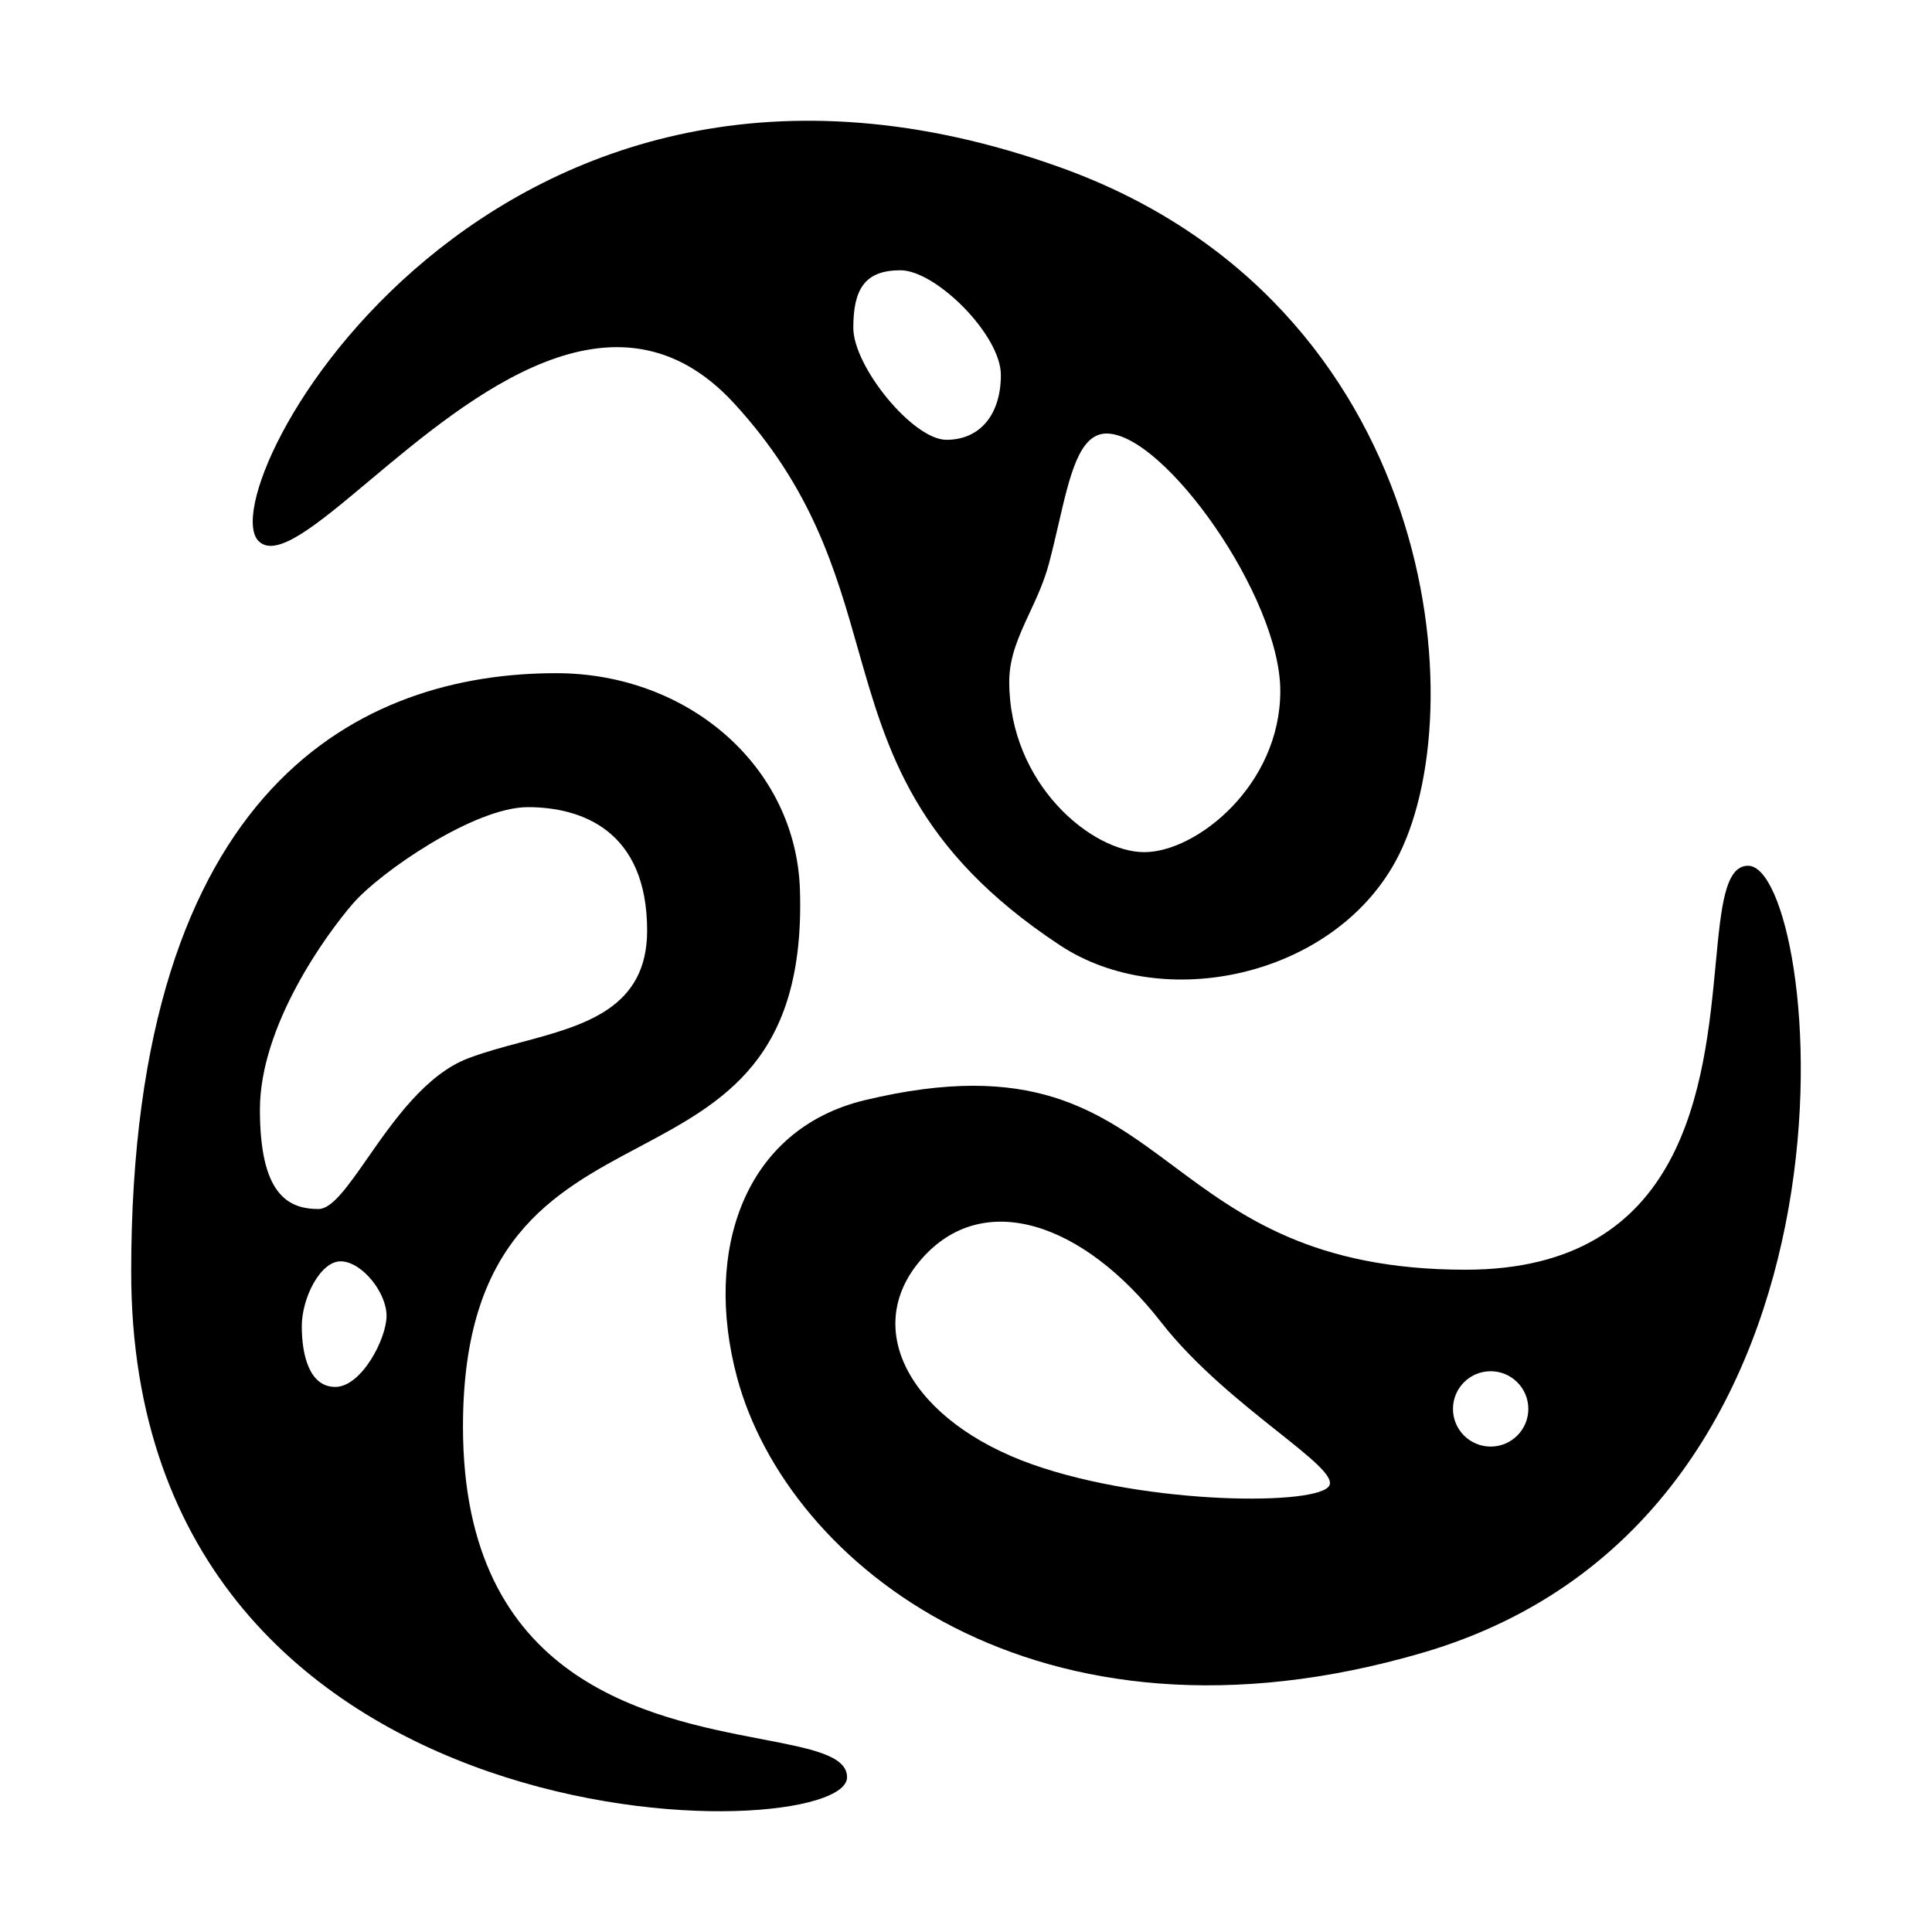 <?xml version="1.0" encoding="utf-8"?>
<svg width="256" height="256" viewBox="0 0 256 256" fill="none" xmlns="http://www.w3.org/2000/svg">
  <path fill-rule="evenodd" clip-rule="evenodd" d="M 48.914 63.721 C 62.253 52.541 81.558 36.362 97.252 53.424 C 107.642 64.72 110.717 75.543 113.693 86.019 C 117.548 99.59 121.237 112.578 140.454 125.256 C 154.119 134.272 176.493 129.479 184.9 114.162 C 195.632 94.609 190.6 40.12 140.454 22.166 C 65.083 -4.819 27.384 65.111 34.295 71.728 C 36.658 73.992 41.98 69.532 48.914 63.721 Z M 113.068 43.439 C 113.068 38.308 114.594 35.812 119.308 35.812 C 124.023 35.812 132.621 44.409 132.621 49.679 C 132.621 54.948 129.847 58.277 125.41 58.277 C 120.972 58.277 113.068 48.57 113.068 43.439 Z M 133.73 90.31 C 133.732 103.9 144.687 112.914 151.619 112.914 C 158.55 112.914 169.646 104.038 169.646 91.558 C 169.646 79.077 154.254 57.445 146.627 57.445 C 143.033 57.445 141.785 62.848 140.267 69.416 C 139.877 71.104 139.47 72.87 139 74.64 C 138.36 77.049 137.376 79.166 136.431 81.2 C 135.038 84.196 133.73 87.01 133.73 90.31 Z" fill="black"/>
  <path fill-rule="evenodd" clip-rule="evenodd" d="M 100.883 230.436 C 85.884 227.556 61.347 222.844 61.347 189.046 C 61.347 164.381 73.184 158.09 84.673 151.984 C 95.856 146.04 106.708 140.272 105.996 117.906 C 105.474 101.543 91.162 89.201 73.689 89.2 C 48.132 89.2 17.384 103.76 17.384 168.521 C 17.384 246.454 112.239 244.929 112.239 235.498 C 112.239 232.616 107.485 231.703 100.883 230.436 Z M 39.988 175.732 C 39.988 179.476 40.958 183.775 44.425 183.775 C 47.892 183.775 51.22 177.396 51.22 174.345 C 51.22 171.295 48.031 167.273 45.257 167.134 C 42.484 166.996 39.988 171.988 39.988 175.732 Z M 46.782 119.708 C 50.388 115.548 62.868 106.951 69.941 106.951 C 77.013 106.951 85.749 110.001 85.749 123.314 C 85.749 133.642 77.403 135.874 69.063 138.104 C 66.653 138.748 64.244 139.393 62.036 140.232 C 56.437 142.361 52.138 148.528 48.706 153.451 C 46.104 157.183 44 160.201 42.206 160.201 C 38.046 160.201 34.441 158.121 34.441 147.027 C 34.441 135.933 43.177 123.869 46.782 119.708 Z" fill="black"/>
  <path fill-rule="evenodd" clip-rule="evenodd" d="M 227.344 127.666 C 225.847 143.507 223.509 168.243 194.191 168.243 C 173.938 168.243 164.327 161.087 155.522 154.53 C 145.576 147.124 136.658 140.483 114.593 145.778 C 98.674 149.599 93.144 165.644 97.666 182.522 C 104.281 207.209 137.384 233.951 188.504 218.997 C 250.77 200.781 241.201 114.716 231.632 114.716 C 228.569 114.716 228.05 120.204 227.344 127.666 Z M 136.781 194.037 C 120.915 188.42 113.899 176.258 122.081 166.857 C 130.264 157.455 143.575 162.005 153.835 175.178 C 158.344 180.966 164.563 185.915 169.302 189.686 L 169.303 189.686 C 173.623 193.124 176.714 195.584 176.161 196.81 C 174.933 199.535 152.096 199.459 136.781 194.037 Z M 202.511 186.687 C 202.511 189.444 200.276 191.679 197.519 191.679 C 194.762 191.679 192.527 189.444 192.527 186.687 C 192.527 183.93 194.762 181.695 197.519 181.695 C 200.276 181.695 202.511 183.93 202.511 186.687 Z" fill="black"/>
</svg>
